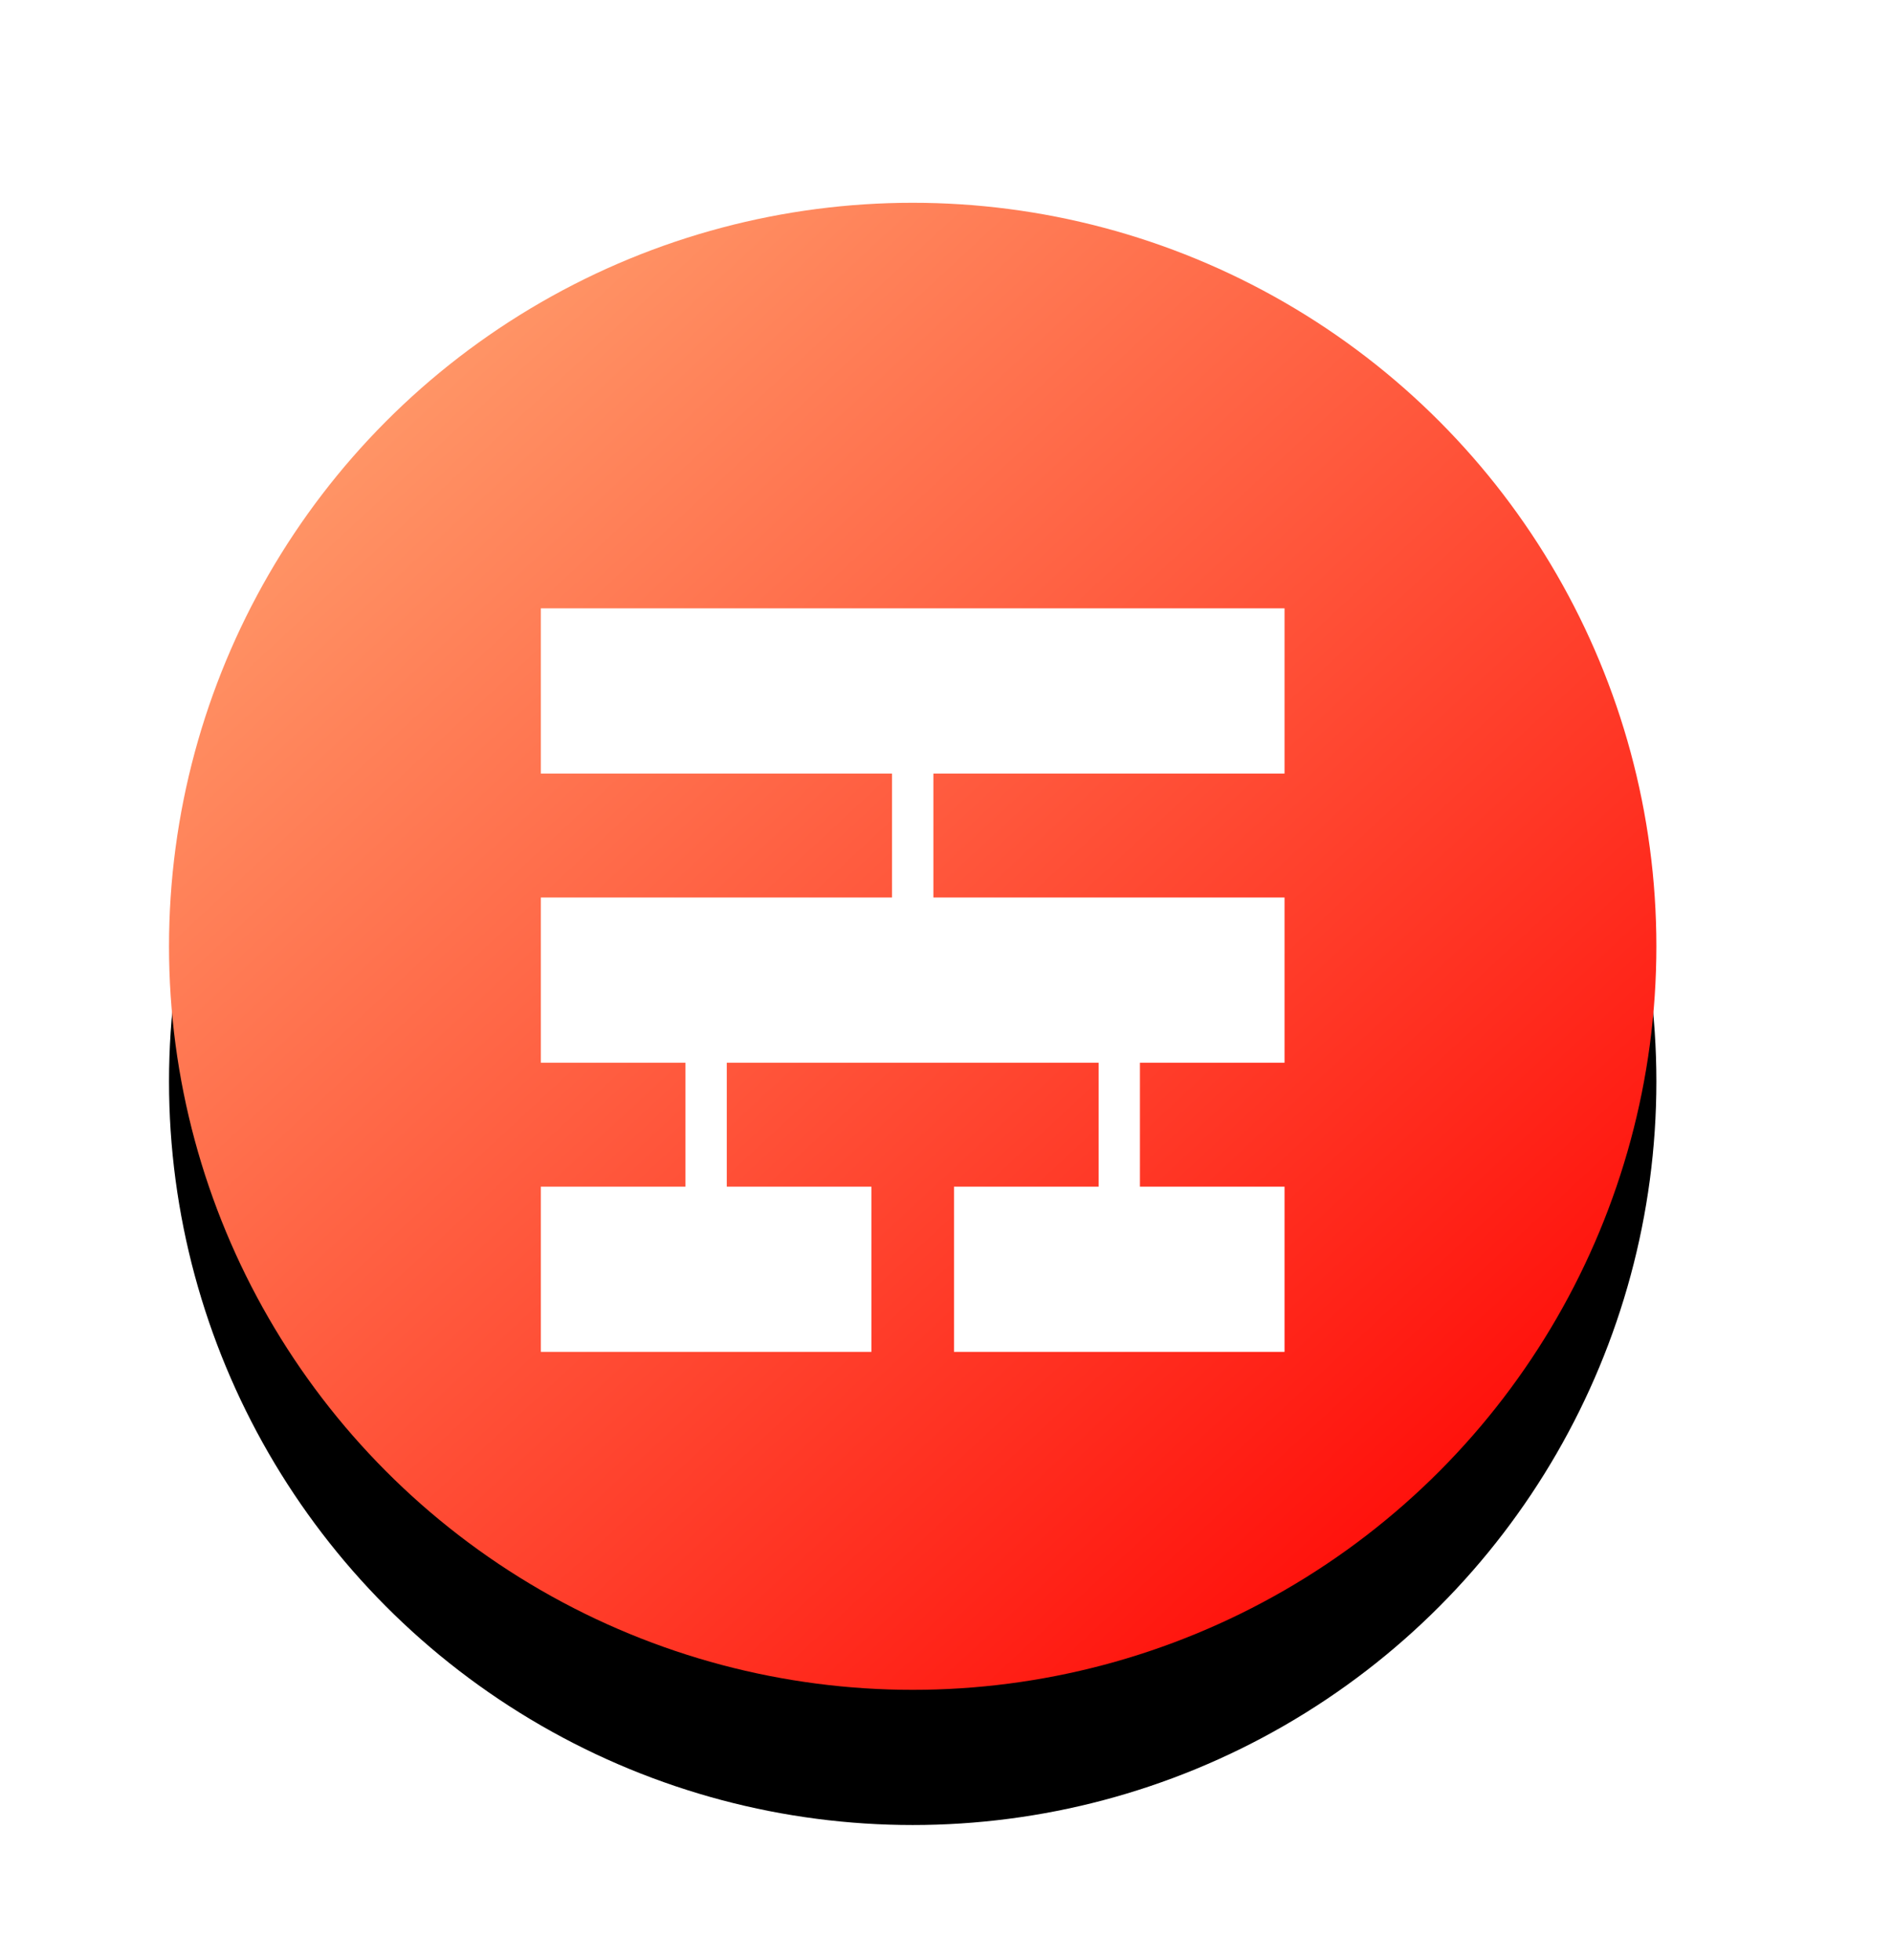 <?xml version="1.0" encoding="UTF-8"?>
<svg width="28px" height="29px" viewBox="0 0 28 29" version="1.1" xmlns="http://www.w3.org/2000/svg" xmlns:xlink="http://www.w3.org/1999/xlink">
    <title>编组 20</title>
    <defs>
        <linearGradient x1="14.601%" y1="13.544%" x2="89.033%" y2="93.779%" id="linearGradient-1">
            <stop stop-color="#FF9667" offset="0%"></stop>
            <stop stop-color="#FF0604" offset="100%"></stop>
        </linearGradient>
        <circle id="path-2" cx="11" cy="11" r="11"></circle>
        <filter x="-18.2%" y="-9.1%" width="136.4%" height="136.4%" filterUnits="objectBoundingBox" id="filter-3">
            <feOffset dx="0" dy="2" in="SourceAlpha" result="shadowOffsetOuter1"></feOffset>
            <feGaussianBlur stdDeviation="1" in="shadowOffsetOuter1" result="shadowBlurOuter1"></feGaussianBlur>
            <feColorMatrix values="0 0 0 0 1   0 0 0 0 0.11   0 0 0 0 0.075  0 0 0 0.36 0" type="matrix" in="shadowBlurOuter1"></feColorMatrix>
        </filter>
    </defs>
    <g id="新首页" stroke="none" stroke-width="1" fill="none" fill-rule="evenodd">
        <g id="首页备份-2" transform="translate(-168, -370)">
            <g id="编组-21备份-3" transform="translate(168, 370)">
                <g id="编组-17" transform="translate(2.5, 3)">
                    <g id="椭圆形">
                        <use fill="black" fill-opacity="1" filter="url(#filter-3)" xlink:href="#path-2"></use>
                        <use fill="url(#linearGradient-1)" fill-rule="evenodd" xlink:href="#path-2"></use>
                    </g>
                    <g id="三级党委-01" transform="translate(5.5, 6)" fill="#FFFFFF" fill-rule="nonzero">
                        <polygon id="路径" points="11 2.444 11 0 0 0 0 2.444 5.194 2.444 5.194 4.278 0 4.278 0 6.722 2.139 6.722 2.139 8.556 0 8.556 0 11 4.889 11 4.889 8.556 2.75 8.556 2.75 6.722 8.25 6.722 8.25 8.556 6.111 8.556 6.111 11 11 11 11 8.556 8.861 8.556 8.861 6.722 11 6.722 11 4.278 5.806 4.278 5.806 2.444"></polygon>
                    </g>
                </g>
            </g>
        </g>
    </g>
</svg>